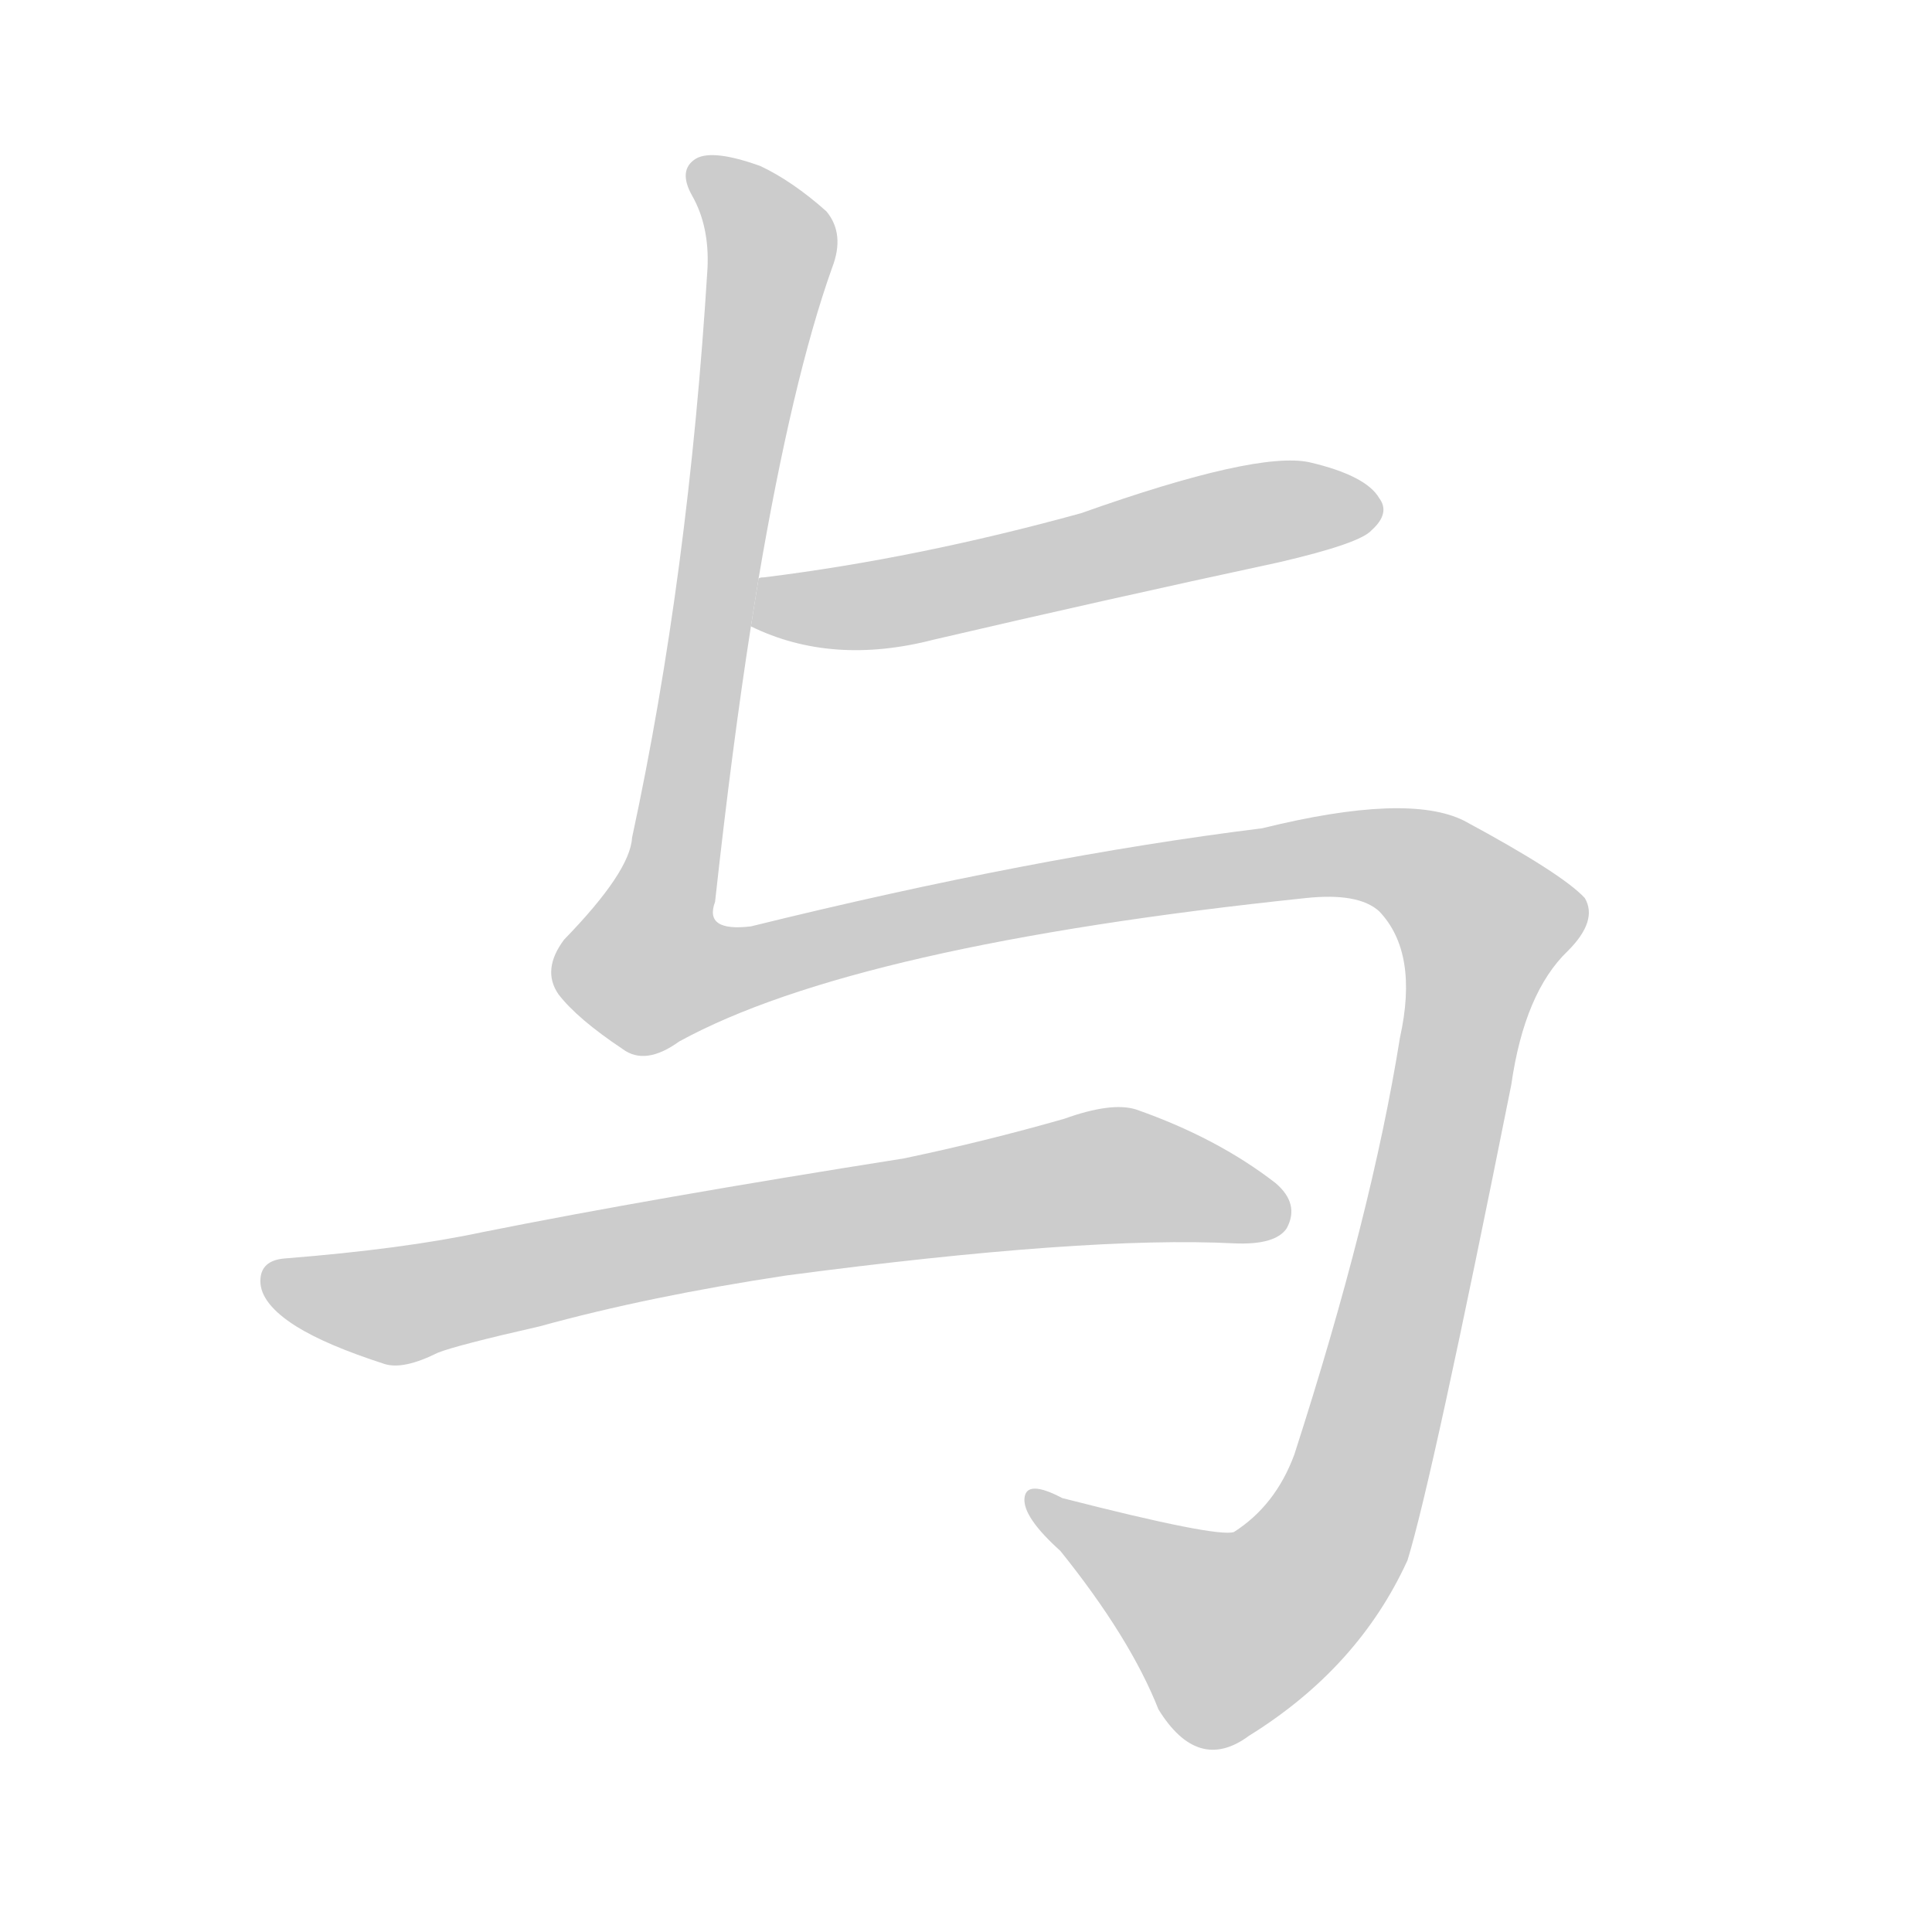 <!--
AnimCJK 2016-2018 Copyright Francois Mizessyn, https://github.com/parsimonhi/animCJK
Derived from:
    MakeMeAHanzi project - https://github.com/skishore/makemeahanzi
    Arphic PL KaitiM GB - https://apps.ubuntu.com/cat/applications/precise/fonts-arphic-gkai00mp/
    Arphic PL UKai - https://apps.ubuntu.com/cat/applications/fonts-arphic-ukai/
You can redistribute and/or modify this file under the terms of the Arphic Public License
as published by Arphic Technology Co., Ltd.
You should have received a copy of this license (the directory "APL") along with this file;
if not, see http://ftp.gnu.org/non-gnu/chinese-fonts-truetype/LICENSE.
-->
<svg id="z19982" class="acjk" version="1.1" viewBox="0 0 1024 1024" xmlns="http://www.w3.org/2000/svg" xmlns:xlink="http://www.w3.org/1999/xlink">
<style>
<![CDATA[
@keyframes z19982k {
	from {
		stroke:#c00;
		stroke-dashoffset:3334;
	}
	75% {
		stroke:#c00;
		stroke-dashoffset:0;
	}
	to {
		stroke:#000;
	}
}
#z19982 path[clip-path] {
	animation:z19982k 1s linear both;
	stroke-dasharray:3334;
	stroke-width:128;
	stroke-linecap:round;
	fill:none;
}
#z19982 path[clip-path="url(#z19982c1)"] {animation-delay:1s;}
#z19982 path[clip-path="url(#z19982c2)"] {animation-delay:2s;}
#z19982 path[clip-path="url(#z19982c3)"] {animation-delay:3s;}
#z19982 path {fill:#ccc;}
]]>
</style>
<path id="z19982d1" d="M398 332Q441 353 495 339Q585 318 678 298Q721 288 727 281Q737 272 731 264Q724 252 694 245Q666 239 573 272Q486 296 405 306Q402 306 402 307L398 332 Z"/>
<path id="z19982d2" d="M360 552Q453 501 692 476Q720 473 731 483Q752 505 742 550Q727 644 686 771Q676 798 654 812Q645 815 563 794Q544 784 543 794Q542 804 562 822Q599 868 614 906Q635 940 662 920Q720 884 746 827Q759 785 801 575Q808 526 831 504Q847 488 840 476Q828 463 776 435Q746 420 669 439Q548 454 398 491Q373 494 379 478Q388 396 398 332L402 307Q420 201 441 142Q448 124 438 112Q420 96 403 88Q378 79 369 84Q359 90 367 104Q376 120 375 142Q365 305 335 444Q334 462 299 498Q287 514 296 527Q306 540 330 556Q342 565 360 552 Z"/>
<path id="z19982d3" d="M417 676Q576 655 654 659Q676 660 682 651Q689 638 676 627Q645 603 602 588Q589 584 564 593Q522 605 479 614Q346 635 256 653Q214 662 151 667Q138 668 138 679Q138 691 157 703Q173 713 204 723Q214 726 232 717Q242 713 286 703Q344 687 417 676 Z"/>
<defs>
	<clipPath id="z19982c1"><use xlink:href="#z19982d1"/></clipPath>
	<clipPath id="z19982c2"><use xlink:href="#z19982d2"/></clipPath>
	<clipPath id="z19982c3"><use xlink:href="#z19982d3"/></clipPath>
</defs>
<path pathLength="3333" clip-path="url(#z19982c1)" d="M403 327L728 268"/>
<path pathLength="3333" clip-path="url(#z19982c2)" d="M373 90L409 129L352 517L721 452L792 495L700 826L634 871L548 797"/>
<path pathLength="3333" clip-path="url(#z19982c3)" d="M144 679L215 691L585 623L680 643"/>
</svg>